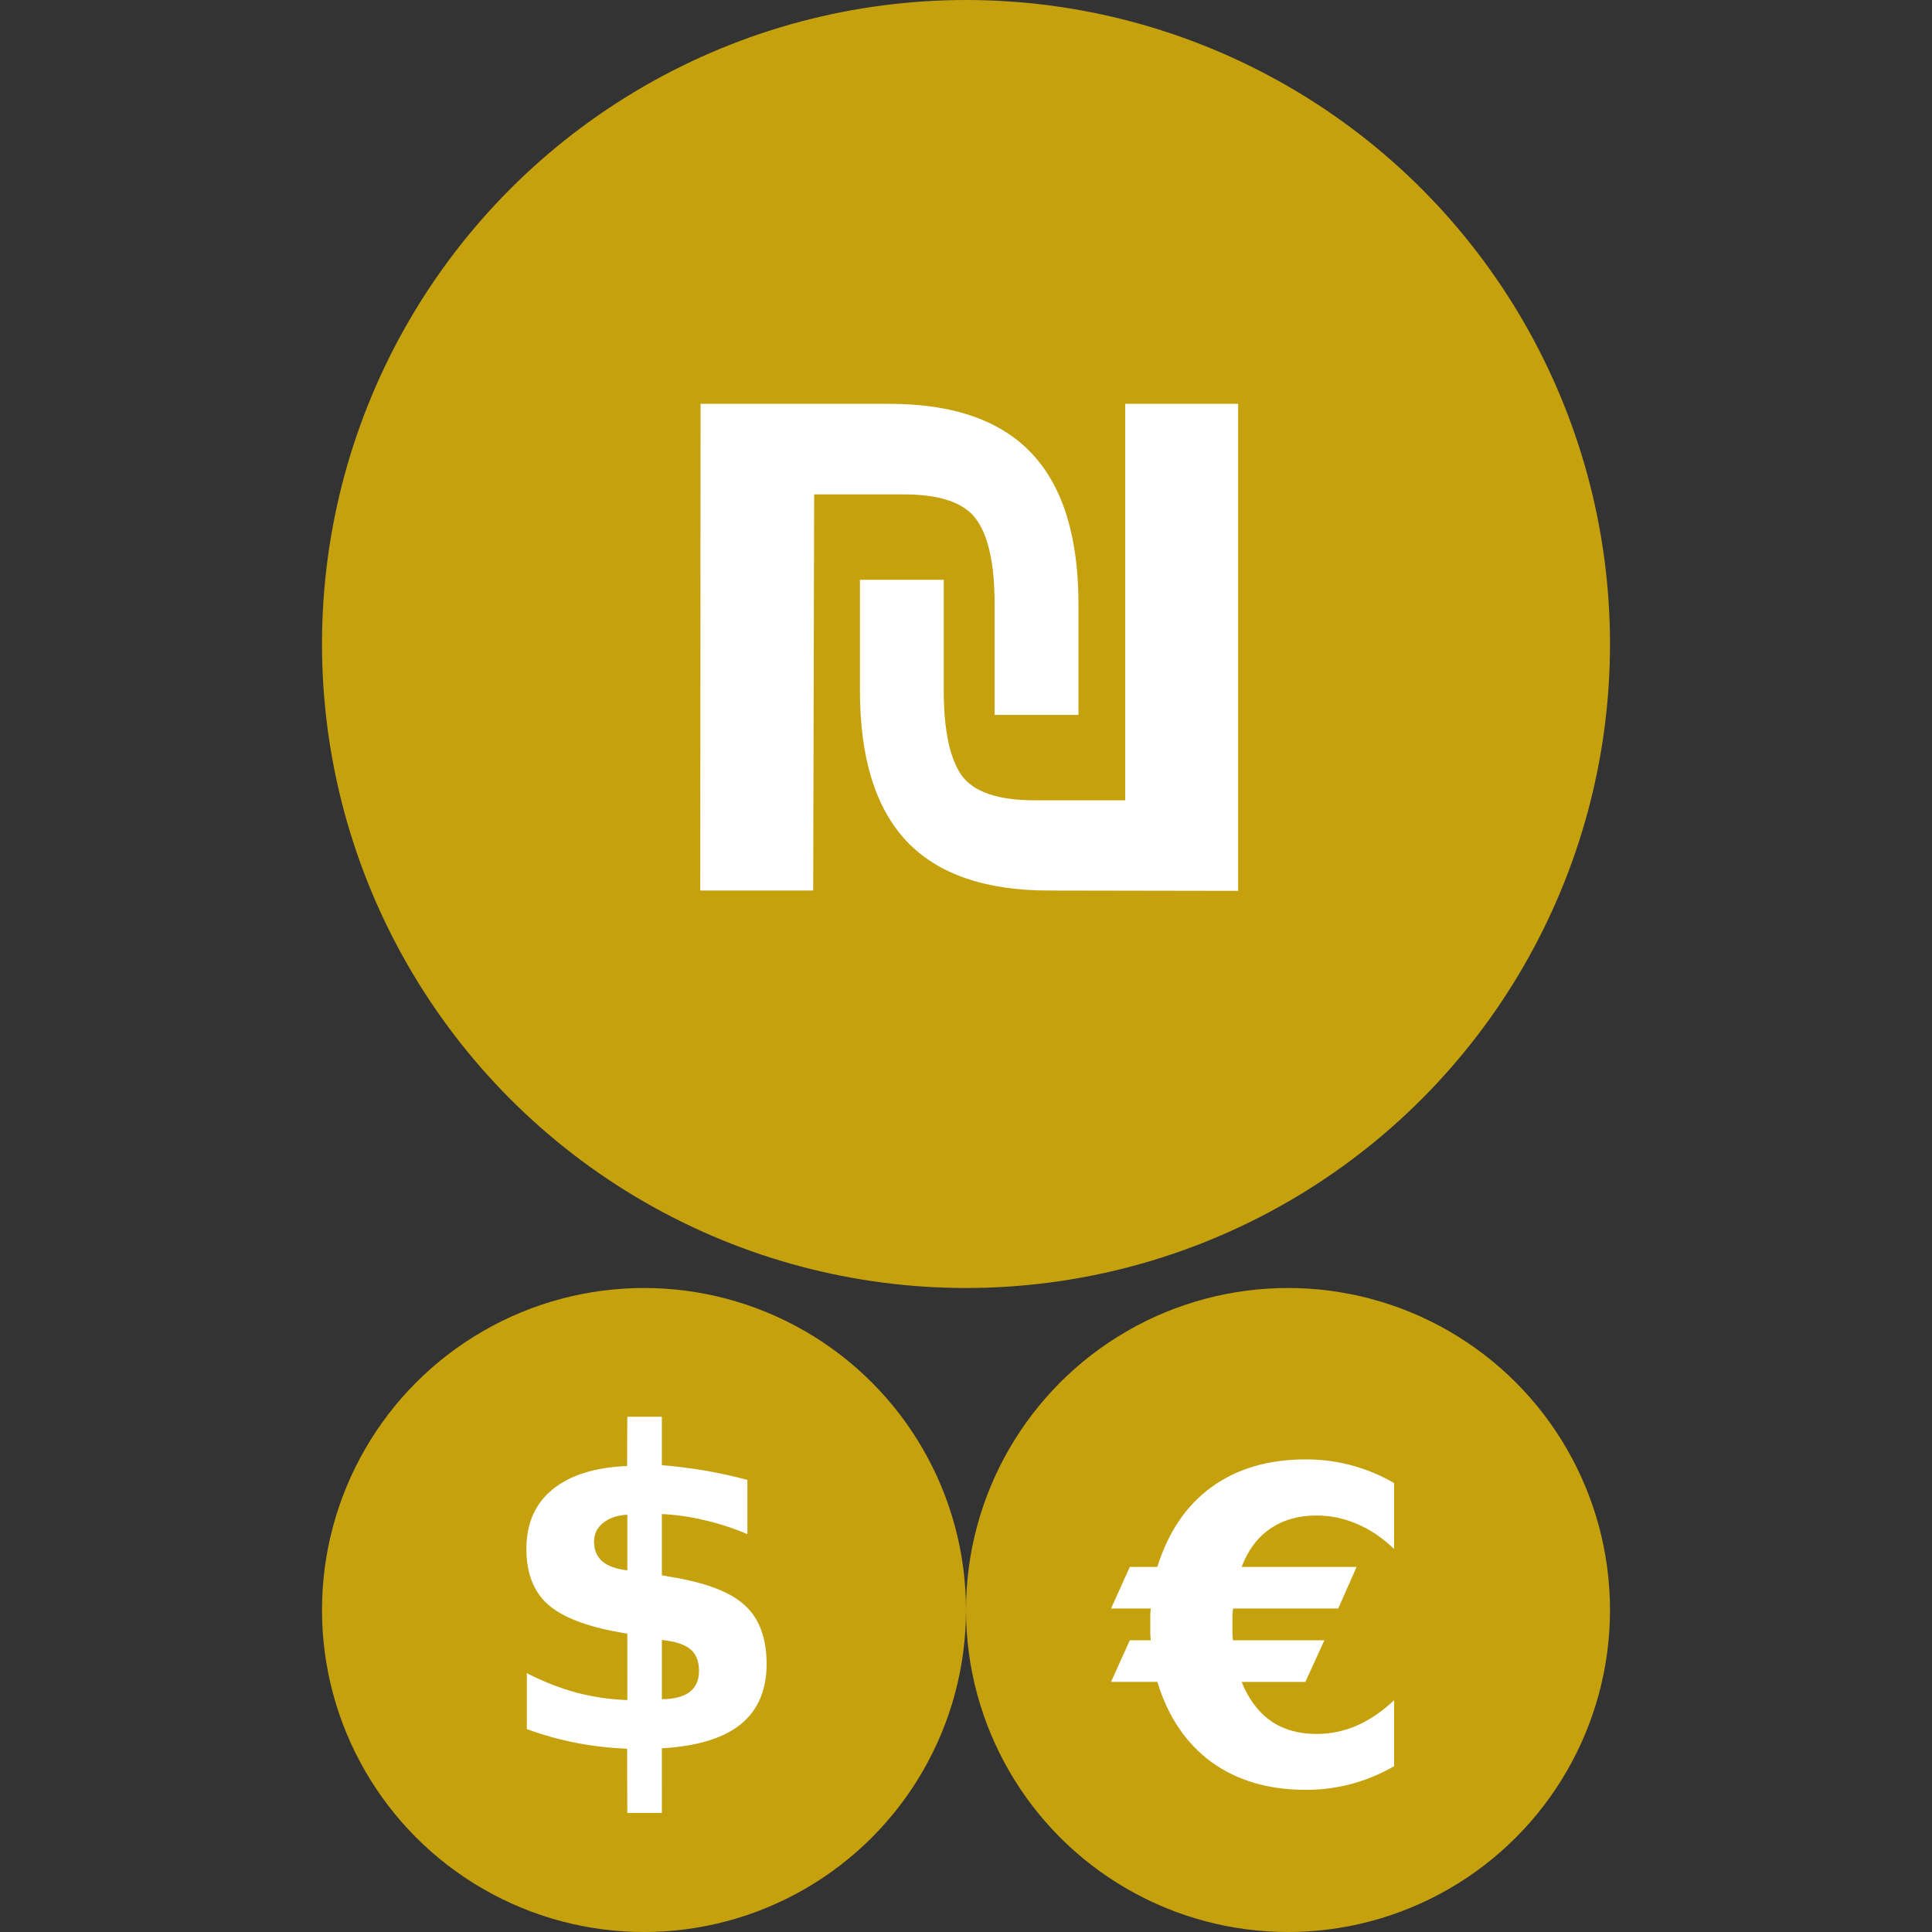 <?xml version="1.0" encoding="UTF-8" standalone="no"?>
<!-- Created with Inkscape (http://www.inkscape.org/) -->

<svg
   xmlns:dc="http://purl.org/dc/elements/1.1/"
   xmlns:cc="http://creativecommons.org/ns#"
   xmlns:rdf="http://www.w3.org/1999/02/22-rdf-syntax-ns#"
   xmlns:svg="http://www.w3.org/2000/svg"
   xmlns="http://www.w3.org/2000/svg"
   xmlns:sodipodi="http://sodipodi.sourceforge.net/DTD/sodipodi-0.dtd"
   xmlns:inkscape="http://www.inkscape.org/namespaces/inkscape"
   width="75mm"
   height="75mm"
   viewBox="0 0 75 75"
   version="1.1"
   id="svg8"
   inkscape:version="0.92.3 (2405546, 2018-03-11)"
   sodipodi:docname="logo.svg">
  <rect x="0" y="0" width="75" height="75" fill="#333333" stroke="none"/>
  <defs
     id="defs2" />
  <sodipodi:namedview
     id="base"
     pagecolor="#ffffff"
     bordercolor="#666666"
     borderopacity="1.0"
     inkscape:pageopacity="0.0"
     inkscape:pageshadow="2"
     inkscape:zoom="2.3134369"
     inkscape:cx="133.38884"
     inkscape:cy="103.65226"
     inkscape:document-units="mm"
     inkscape:current-layer="layer1"
     showgrid="false"
     inkscape:window-width="1366"
     inkscape:window-height="705"
     inkscape:window-x="846"
     inkscape:window-y="-8"
     inkscape:window-maximized="1"
     inkscape:snap-text-baseline="true"
     inkscape:snap-bbox="true" />
  <g
     inkscape:label="Layer 1"
     inkscape:groupmode="layer"
     id="layer1"
     transform="translate(0,-222)">
    <g
       id="g878"
       transform="translate(-37.5,167.012)">
      <circle
         r="25"
         cy="79.988"
         cx="75"
         id="path815"
         style="opacity:1;fill:#ffcc00;fill-opacity:0.718;stroke-width:0.25" />
      <g
         aria-label="₪"
         transform="matrix(0.265,0,0,0.265,-3.63,-2.693)"
         style="font-style:normal;font-variant:normal;font-weight:bold;font-stretch:normal;font-size:96px;line-height:1.25;font-family:sans-serif;-inkscape-font-specification:'sans-serif Bold';text-align:center;letter-spacing:0px;word-spacing:0px;text-anchor:middle;fill:#ffffff;fill-opacity:1;stroke:none"
         id="flowRoot817">
        <path
           d="m 257.834,276.822 h 27.656 q 14.016,0 20.859,7.266 6.844,7.266 6.844,22.125 v 16.172 h -12.281 v -16.172 q 0,-8.672 -2.625,-12.375 -2.578,-3.75 -10.688,-3.75 h -13.125 l -0.141,58.031 h -16.547 z m 78.75,71.344 -27.703,-0.047 q -14.016,0 -20.859,-7.219 -6.844,-7.266 -6.844,-22.125 v -16.172 h 12.281 v 16.172 q 0,8.672 2.578,12.422 2.625,3.703 10.734,3.703 h 13.266 v -58.078 h 16.547 z"
           style=""
           id="path883" />
      </g>
      <circle
         r="12.5"
         style="opacity:1;fill:#ffcc00;fill-opacity:0.718;stroke-width:0.125"
         id="circle825"
         cx="62.5"
         cy="117.488" />
      <circle
         cy="117.488"
         cx="87.5"
         id="circle829"
         style="opacity:1;fill:#ffcc00;fill-opacity:0.718;stroke-width:0.125"
         r="12.5" />
      <g
         aria-label="$"
         transform="matrix(0.265,0,0,0.265,0.96,-2.208)"
         style="font-style:normal;font-variant:normal;font-weight:bold;font-stretch:normal;font-size:40px;line-height:1.25;font-family:sans-serif;-inkscape-font-specification:'sans-serif Bold';letter-spacing:0px;word-spacing:0px;fill:#ffffff;fill-opacity:1;stroke:none"
         id="flowRoot831">
        <path
           d="m 234.844,481.408 h -5.062 l -0.031,-9.406 q -3.906,-0.156 -7.562,-0.875 -3.656,-0.719 -7.125,-2 v -8.188 q 3.594,1.844 7.25,2.844 3.688,0.969 7.469,1.094 V 455.158 L 228.75,454.971 q -7.469,-1.312 -10.625,-4.125 -3.125,-2.812 -3.125,-8.094 0,-5.594 3.812,-8.719 3.844,-3.156 10.938,-3.438 l 0.031,-7.219 h 5.062 v 7.094 q 3.125,0.25 6.25,0.781 3.125,0.531 6.281,1.375 v 7.938 q -3.125,-1.312 -6.25,-2.031 -3.125,-0.75 -6.281,-0.906 v 8.969 l 1,0.188 q 7.938,1.25 11.125,4.188 3.219,2.906 3.219,8.625 0,5.75 -3.812,8.844 -3.812,3.062 -11.531,3.5 z m -5.062,-35.531 v -8.156 q -2.219,0.125 -3.562,1.219 -1.312,1.062 -1.312,2.719 0,1.844 1.219,2.906 1.219,1.031 3.656,1.312 z m 5.062,10.188 v 8.688 q 2.719,-0.031 4.062,-1.062 1.375,-1.031 1.375,-3.094 0,-2.125 -1.25,-3.156 -1.25,-1.062 -4.188,-1.375 z"
           style="font-style:normal;font-variant:normal;font-weight:bold;font-stretch:normal;font-size:64px;font-family:sans-serif;-inkscape-font-specification:'sans-serif Bold';fill:#ffffff"
           id="path880" />
      </g>
      <g
         aria-label="€"
         transform="matrix(0.265,0,0,0.265,-0.818,-2.366)"
         style="font-style:normal;font-variant:normal;font-weight:bold;font-stretch:normal;font-size:64px;line-height:1.25;font-family:sans-serif;-inkscape-font-specification:'sans-serif Bold';letter-spacing:0px;word-spacing:0px;fill:#ffffff;fill-opacity:1;stroke:none"
         id="flowRoot839">
        <path
           d="m 348.822,475.154 q -2.969,1.719 -6.219,2.594 -3.219,0.875 -6.719,0.875 -8.188,0 -13.812,-4.062 -5.594,-4.094 -7.938,-11.75 h -6.781 l 2.75,-6.094 h 3.062 q -0.031,-0.438 -0.062,-0.906 0,-0.5 0,-1.375 0,-0.906 0,-1.406 0.031,-0.5 0.062,-0.969 h -5.812 l 2.75,-6.094 h 4.031 q 2.406,-7.688 7.969,-11.719 5.594,-4.031 13.781,-4.031 3.5,0 6.719,0.875 3.25,0.875 6.219,2.594 v 9.656 q -2.531,-2.438 -5.406,-3.656 -2.875,-1.25 -5.969,-1.25 -3.969,0 -6.781,1.938 -2.781,1.906 -4.188,5.594 h 16.844 l -2.688,6.094 h -15.406 q -0.062,0.5 -0.094,1.062 0,0.562 0,1.688 0,0.406 0,0.906 0.031,0.469 0.062,1 h 13.406 l -2.781,6.094 h -9.344 q 1.562,3.812 4.281,5.719 2.75,1.906 6.688,1.906 3.094,0 5.906,-1.219 2.844,-1.25 5.469,-3.719 z"
           style="font-style:normal;font-variant:normal;font-weight:bold;font-stretch:normal;font-size:64px;font-family:sans-serif;-inkscape-font-specification:'sans-serif Bold';fill:#ffffff"
           id="path886" />
      </g>
    </g>
  </g>
</svg>
